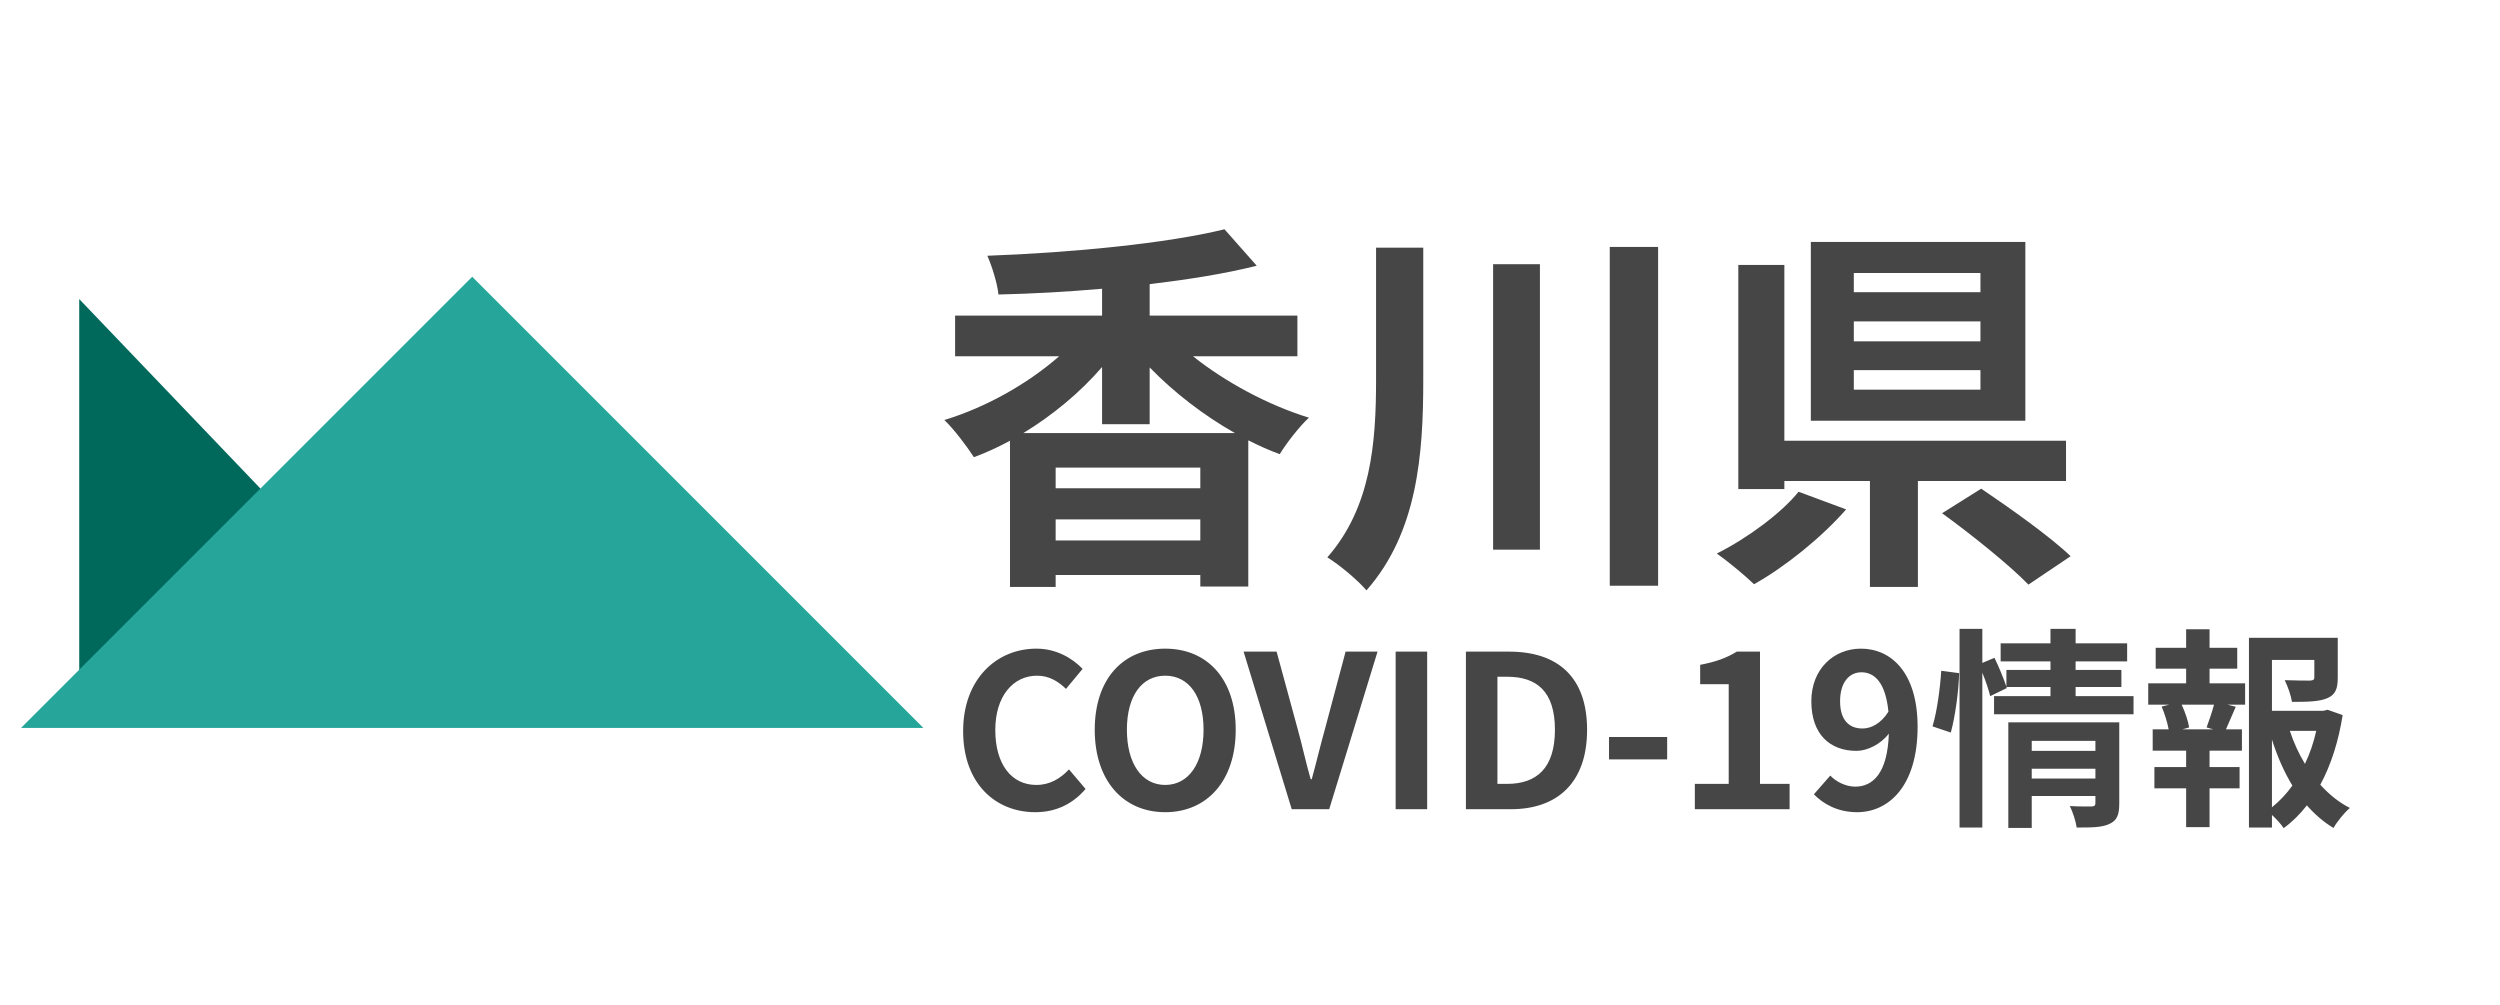 <?xml version="1.0" encoding="UTF-8" standalone="no"?><!-- Generator: Gravit.io --><svg xmlns="http://www.w3.org/2000/svg" xmlns:xlink="http://www.w3.org/1999/xlink" style="isolation:isolate" viewBox="0 0 1600 643" width="1600pt" height="643pt"><defs><clipPath id="_clipPath_bBUDj1YOtoVN1XKhHHBM4MqIUGqZn7bP"><rect width="1600" height="643"/></clipPath></defs><g clip-path="url(#_clipPath_bBUDj1YOtoVN1XKhHHBM4MqIUGqZn7bP)"><clipPath id="_clipPath_sbcFQIb0YZ49NgAFuj1jEQZ5LomCQyvV"><rect x="0" y="0" width="1600" height="643" transform="matrix(1,0,0,1,0,0)" fill="rgb(255,255,255)"/></clipPath><g clip-path="url(#_clipPath_sbcFQIb0YZ49NgAFuj1jEQZ5LomCQyvV)"><g><clipPath id="_clipPath_i5BI2pIfA4aQ7a73TjFz3ko9bX12L6xS"><rect x="0" y="0" width="1600" height="643" transform="matrix(1,0,0,1,0,0)" fill="rgb(255,255,255)"/></clipPath><g clip-path="url(#_clipPath_i5BI2pIfA4aQ7a73TjFz3ko9bX12L6xS)"><g><g><path d=" M 1416.569 466.787 L 1396.67 466.787 L 1401.032 465.561 C 1400.487 461.745 1398.578 455.884 1396.262 450.978 L 1416.978 450.978 C 1415.751 455.612 1413.707 461.472 1412.208 465.561 L 1416.569 466.787 Z  M 1414.116 427.944 L 1431.833 427.944 L 1431.833 414.588 L 1414.116 414.588 L 1414.116 402.731 L 1399.124 402.731 L 1399.124 414.588 L 1379.634 414.588 L 1379.634 427.944 L 1399.124 427.944 L 1399.124 437.349 L 1374.864 437.349 L 1374.864 450.978 L 1388.357 450.978 L 1383.45 452.204 C 1385.358 456.702 1387.13 462.426 1387.948 466.787 L 1377.726 466.787 L 1377.726 480.416 L 1399.124 480.416 L 1399.124 490.911 L 1378.816 490.911 L 1378.816 504.54 L 1399.124 504.54 L 1399.124 529.345 L 1414.116 529.345 L 1414.116 504.54 L 1433.333 504.54 L 1433.333 490.911 L 1414.116 490.911 L 1414.116 480.416 L 1434.832 480.416 L 1434.832 466.787 L 1424.61 466.787 C 1426.518 462.699 1428.562 457.383 1430.879 452.341 L 1425.564 450.978 L 1436.876 450.978 L 1436.876 437.349 L 1414.116 437.349 L 1414.116 427.944 Z  M 1454.049 473.329 C 1457.456 484.096 1461.817 494.046 1467.133 502.768 C 1463.317 508.084 1458.955 512.717 1454.049 516.67 L 1454.049 473.329 Z  M 1482.397 467.741 C 1480.762 475.101 1478.309 482.325 1475.174 488.866 C 1471.222 482.325 1467.951 475.237 1465.497 467.741 L 1482.397 467.741 Z  M 1489.621 454.249 L 1486.895 454.93 L 1454.049 454.93 L 1454.049 422.357 L 1481.171 422.357 L 1481.171 433.532 C 1481.171 435.032 1480.489 435.44 1478.445 435.577 C 1476.401 435.577 1468.905 435.577 1462.226 435.304 C 1464.134 439.257 1466.179 444.845 1466.86 449.206 C 1476.809 449.206 1484.169 449.07 1489.348 446.889 C 1494.664 444.708 1496.163 440.756 1496.163 433.805 L 1496.163 408.182 L 1439.329 408.182 L 1439.329 529.617 L 1454.049 529.617 L 1454.049 521.576 C 1456.911 524.166 1459.773 527.301 1461.545 530.026 C 1467.133 525.938 1472.039 521.031 1476.401 515.443 C 1481.443 521.167 1487.031 526.074 1493.437 529.89 C 1495.754 525.801 1500.388 520.077 1503.931 517.079 C 1496.844 513.535 1490.575 508.356 1484.987 502.223 C 1491.938 489.412 1496.708 474.147 1499.297 457.656 L 1489.621 454.249 Z  M 1248.522 468.832 C 1251.384 458.337 1253.565 442.119 1253.838 430.807 L 1242.389 429.307 C 1241.708 440.347 1239.663 455.612 1236.801 464.879 L 1248.522 468.832 Z  M 1300.313 498.271 L 1300.313 492.001 L 1341.064 492.001 L 1341.064 498.271 L 1300.313 498.271 Z  M 1341.064 474.147 L 1341.064 480.553 L 1300.313 480.553 L 1300.313 474.147 L 1341.064 474.147 Z  M 1356.328 462.29 L 1285.321 462.29 L 1285.321 529.89 L 1300.313 529.89 L 1300.313 509.446 L 1341.064 509.446 L 1341.064 513.944 C 1341.064 515.58 1340.382 516.125 1338.474 516.125 C 1336.702 516.125 1330.297 516.261 1324.709 515.852 C 1326.617 519.805 1328.525 525.665 1329.07 529.617 C 1338.474 529.617 1345.289 529.617 1350.059 527.301 C 1354.965 525.12 1356.328 521.304 1356.328 514.217 L 1356.328 462.29 Z  M 1328.389 445.526 L 1328.389 439.665 L 1357.691 439.665 L 1357.691 428.762 L 1328.389 428.762 L 1328.389 423.311 L 1361.371 423.311 L 1361.371 411.726 L 1328.389 411.726 L 1328.389 402.458 L 1312.306 402.458 L 1312.306 411.726 L 1280.414 411.726 L 1280.414 423.311 L 1312.306 423.311 L 1312.306 428.762 L 1284.094 428.762 L 1284.094 439.529 C 1282.459 434.486 1279.324 426.854 1276.462 420.994 L 1268.693 424.265 L 1268.693 402.458 L 1254.11 402.458 L 1254.11 529.617 L 1268.693 529.617 L 1268.693 430.534 C 1270.874 435.849 1272.782 441.574 1273.736 445.526 L 1284.367 440.347 L 1284.094 439.665 L 1312.306 439.665 L 1312.306 445.526 L 1276.189 445.526 L 1276.189 457.111 L 1365.46 457.111 L 1365.46 445.526 L 1328.389 445.526 Z  M 662.608 519.805 C 675.691 519.805 686.458 514.625 694.772 504.949 L 684.142 492.41 C 678.69 498.271 671.875 502.359 663.289 502.359 C 647.343 502.359 636.985 489.139 636.985 467.196 C 636.985 445.526 648.433 432.442 663.698 432.442 C 671.33 432.442 677.191 435.986 682.233 440.892 L 692.864 428.081 C 686.322 421.266 676.1 415.133 663.289 415.133 C 637.803 415.133 616.405 434.623 616.405 467.878 C 616.405 501.542 637.121 519.805 662.608 519.805 Z  M 745.745 519.805 C 772.458 519.805 790.857 499.77 790.857 467.06 C 790.857 434.35 772.458 415.133 745.745 415.133 C 719.032 415.133 700.633 434.214 700.633 467.06 C 700.633 499.77 719.032 519.805 745.745 519.805 Z  M 745.745 502.359 C 730.753 502.359 721.213 488.594 721.213 467.06 C 721.213 445.39 730.753 432.442 745.745 432.442 C 760.737 432.442 770.277 445.39 770.277 467.06 C 770.277 488.594 760.737 502.359 745.745 502.359 Z  M 826.702 517.896 L 850.689 517.896 L 881.627 417.041 L 861.183 417.041 L 848.099 466.106 C 844.965 477.282 842.648 487.367 839.513 498.679 L 838.832 498.679 C 835.561 487.367 833.516 477.282 830.382 466.106 L 817.025 417.041 L 795.9 417.041 L 826.702 517.896 Z  M 893.212 517.896 L 913.383 517.896 L 913.383 417.041 L 893.212 417.041 L 893.212 517.896 Z  M 938.188 517.896 L 966.945 517.896 C 996.657 517.896 1015.737 500.996 1015.737 467.06 C 1015.737 432.987 996.657 417.041 965.855 417.041 L 938.188 417.041 L 938.188 517.896 Z  M 958.359 501.678 L 958.359 433.124 L 964.628 433.124 C 983.436 433.124 995.157 442.391 995.157 467.06 C 995.157 491.592 983.436 501.678 964.628 501.678 L 958.359 501.678 Z  M 1029.775 486.004 L 1066.983 486.004 L 1066.983 471.694 L 1029.775 471.694 L 1029.775 486.004 Z  M 1084.701 517.896 L 1145.35 517.896 L 1145.35 501.678 L 1126.406 501.678 L 1126.406 417.041 L 1111.55 417.041 C 1105.144 420.994 1098.193 423.583 1088.108 425.491 L 1088.108 437.894 L 1106.371 437.894 L 1106.371 501.678 L 1084.701 501.678 L 1084.701 517.896 Z  M 1191.961 466.242 C 1183.239 466.242 1177.651 460.654 1177.651 448.797 C 1177.651 436.394 1183.784 430.261 1191.28 430.261 C 1199.866 430.261 1206.817 437.076 1208.589 455.475 C 1203.682 463.244 1197.413 466.242 1191.961 466.242 Z  M 1160.887 508.356 C 1166.884 514.489 1176.015 519.805 1188.554 519.805 C 1208.589 519.805 1227.261 503.313 1227.261 465.152 C 1227.261 430.125 1210.088 415.133 1191.007 415.133 C 1173.698 415.133 1159.252 428.081 1159.252 448.797 C 1159.252 470.195 1171.382 480.553 1188.145 480.553 C 1195.096 480.553 1203.682 476.328 1208.862 469.513 C 1208.044 494.863 1198.64 503.45 1187.328 503.45 C 1181.331 503.45 1175.061 500.315 1171.382 496.362 L 1160.887 508.356 Z " fill="rgb(70,70,70)"/></g></g></g><g><path d=" M 50.708 191.406 L 50.708 433.586 L 282.331 433.586 L 50.708 191.406 Z " fill-rule="evenodd" fill="rgb(0,105,92)"/><path d=" M 590.955 465.876 L 302.202 177.124 L 13.45 465.876 L 590.955 465.876 Z " fill-rule="evenodd" fill="rgb(38,166,154)"/></g></g></g><path d=" M 1267.486 187.01 L 1186.442 187.01 L 1186.442 174.731 L 1267.486 174.731 L 1267.486 187.01 Z  M 1267.486 218.446 L 1186.442 218.446 L 1186.442 205.675 L 1267.486 205.675 L 1267.486 218.446 Z  M 1267.486 249.39 L 1186.442 249.39 L 1186.442 236.865 L 1267.486 236.865 L 1267.486 249.39 Z  M 1296.22 154.838 L 1158.936 154.838 L 1158.936 269.283 L 1296.22 269.283 L 1296.22 154.838 Z  M 1151.077 314.717 C 1140.271 328.224 1118.413 344.433 1098.766 354.257 C 1105.397 358.923 1116.203 367.764 1122.588 373.904 C 1142.727 362.607 1165.812 343.942 1181.53 326.014 L 1151.077 314.717 Z  M 1322.252 307.84 L 1322.252 282.053 L 1141.99 282.053 L 1141.99 169.573 L 1112.519 169.573 L 1112.519 312.998 L 1141.99 312.998 L 1141.99 307.84 L 1196.756 307.84 L 1196.756 375.623 L 1227.455 375.623 L 1227.455 307.84 L 1322.252 307.84 Z  M 1242.927 328.47 C 1261.592 341.977 1286.642 362.115 1298.185 374.149 L 1325.199 355.976 C 1312.183 343.451 1286.151 325.031 1267.977 312.752 L 1242.927 328.47 Z  M 880.683 158.522 L 880.683 243.005 C 880.683 283.527 877.49 324.786 849.493 356.712 C 857.106 361.379 868.895 371.202 874.543 377.833 C 907.207 340.749 910.89 290.895 910.89 243.25 L 910.89 158.522 L 880.683 158.522 Z  M 955.588 169.082 L 955.588 351.801 L 985.55 351.801 L 985.55 169.082 L 955.588 169.082 Z  M 1030.247 158.031 L 1030.247 374.886 L 1061.191 374.886 L 1061.191 158.031 L 1030.247 158.031 Z  M 654.986 277.142 C 673.897 265.599 691.334 251.109 705.332 234.9 L 705.332 271.493 L 735.785 271.493 L 735.785 235.146 C 751.503 251.355 770.413 265.844 790.306 277.142 L 654.986 277.142 Z  M 675.616 345.907 L 675.616 332.399 L 768.203 332.399 L 768.203 345.907 L 675.616 345.907 Z  M 768.203 312.506 L 675.616 312.506 L 675.616 299.245 L 768.203 299.245 L 768.203 312.506 Z  M 830.337 228.024 L 830.337 201.991 L 735.785 201.991 L 735.785 181.853 C 760.344 178.906 783.921 175.222 804.305 170.065 L 783.675 146.734 C 746.837 155.82 685.685 161.715 631.901 163.679 C 634.848 170.31 638.286 181.362 639.023 188.484 C 660.635 187.993 682.984 186.765 705.332 184.8 L 705.332 201.991 L 611.271 201.991 L 611.271 228.024 L 677.826 228.024 C 657.933 245.461 631.164 260.687 604.395 268.792 C 610.535 274.686 618.885 285.737 623.305 292.614 C 631.164 289.667 638.777 286.228 646.391 282.053 L 646.391 375.623 L 675.616 375.623 L 675.616 368.01 L 768.203 368.01 L 768.203 375.377 L 798.902 375.377 L 798.902 281.808 C 805.778 285.246 812.163 288.193 819.04 290.649 C 823.215 283.772 831.565 272.967 837.705 267.318 C 811.427 259.214 784.166 244.478 763.537 228.024 L 830.337 228.024 Z " fill="rgb(70,70,70)"/></g></svg>